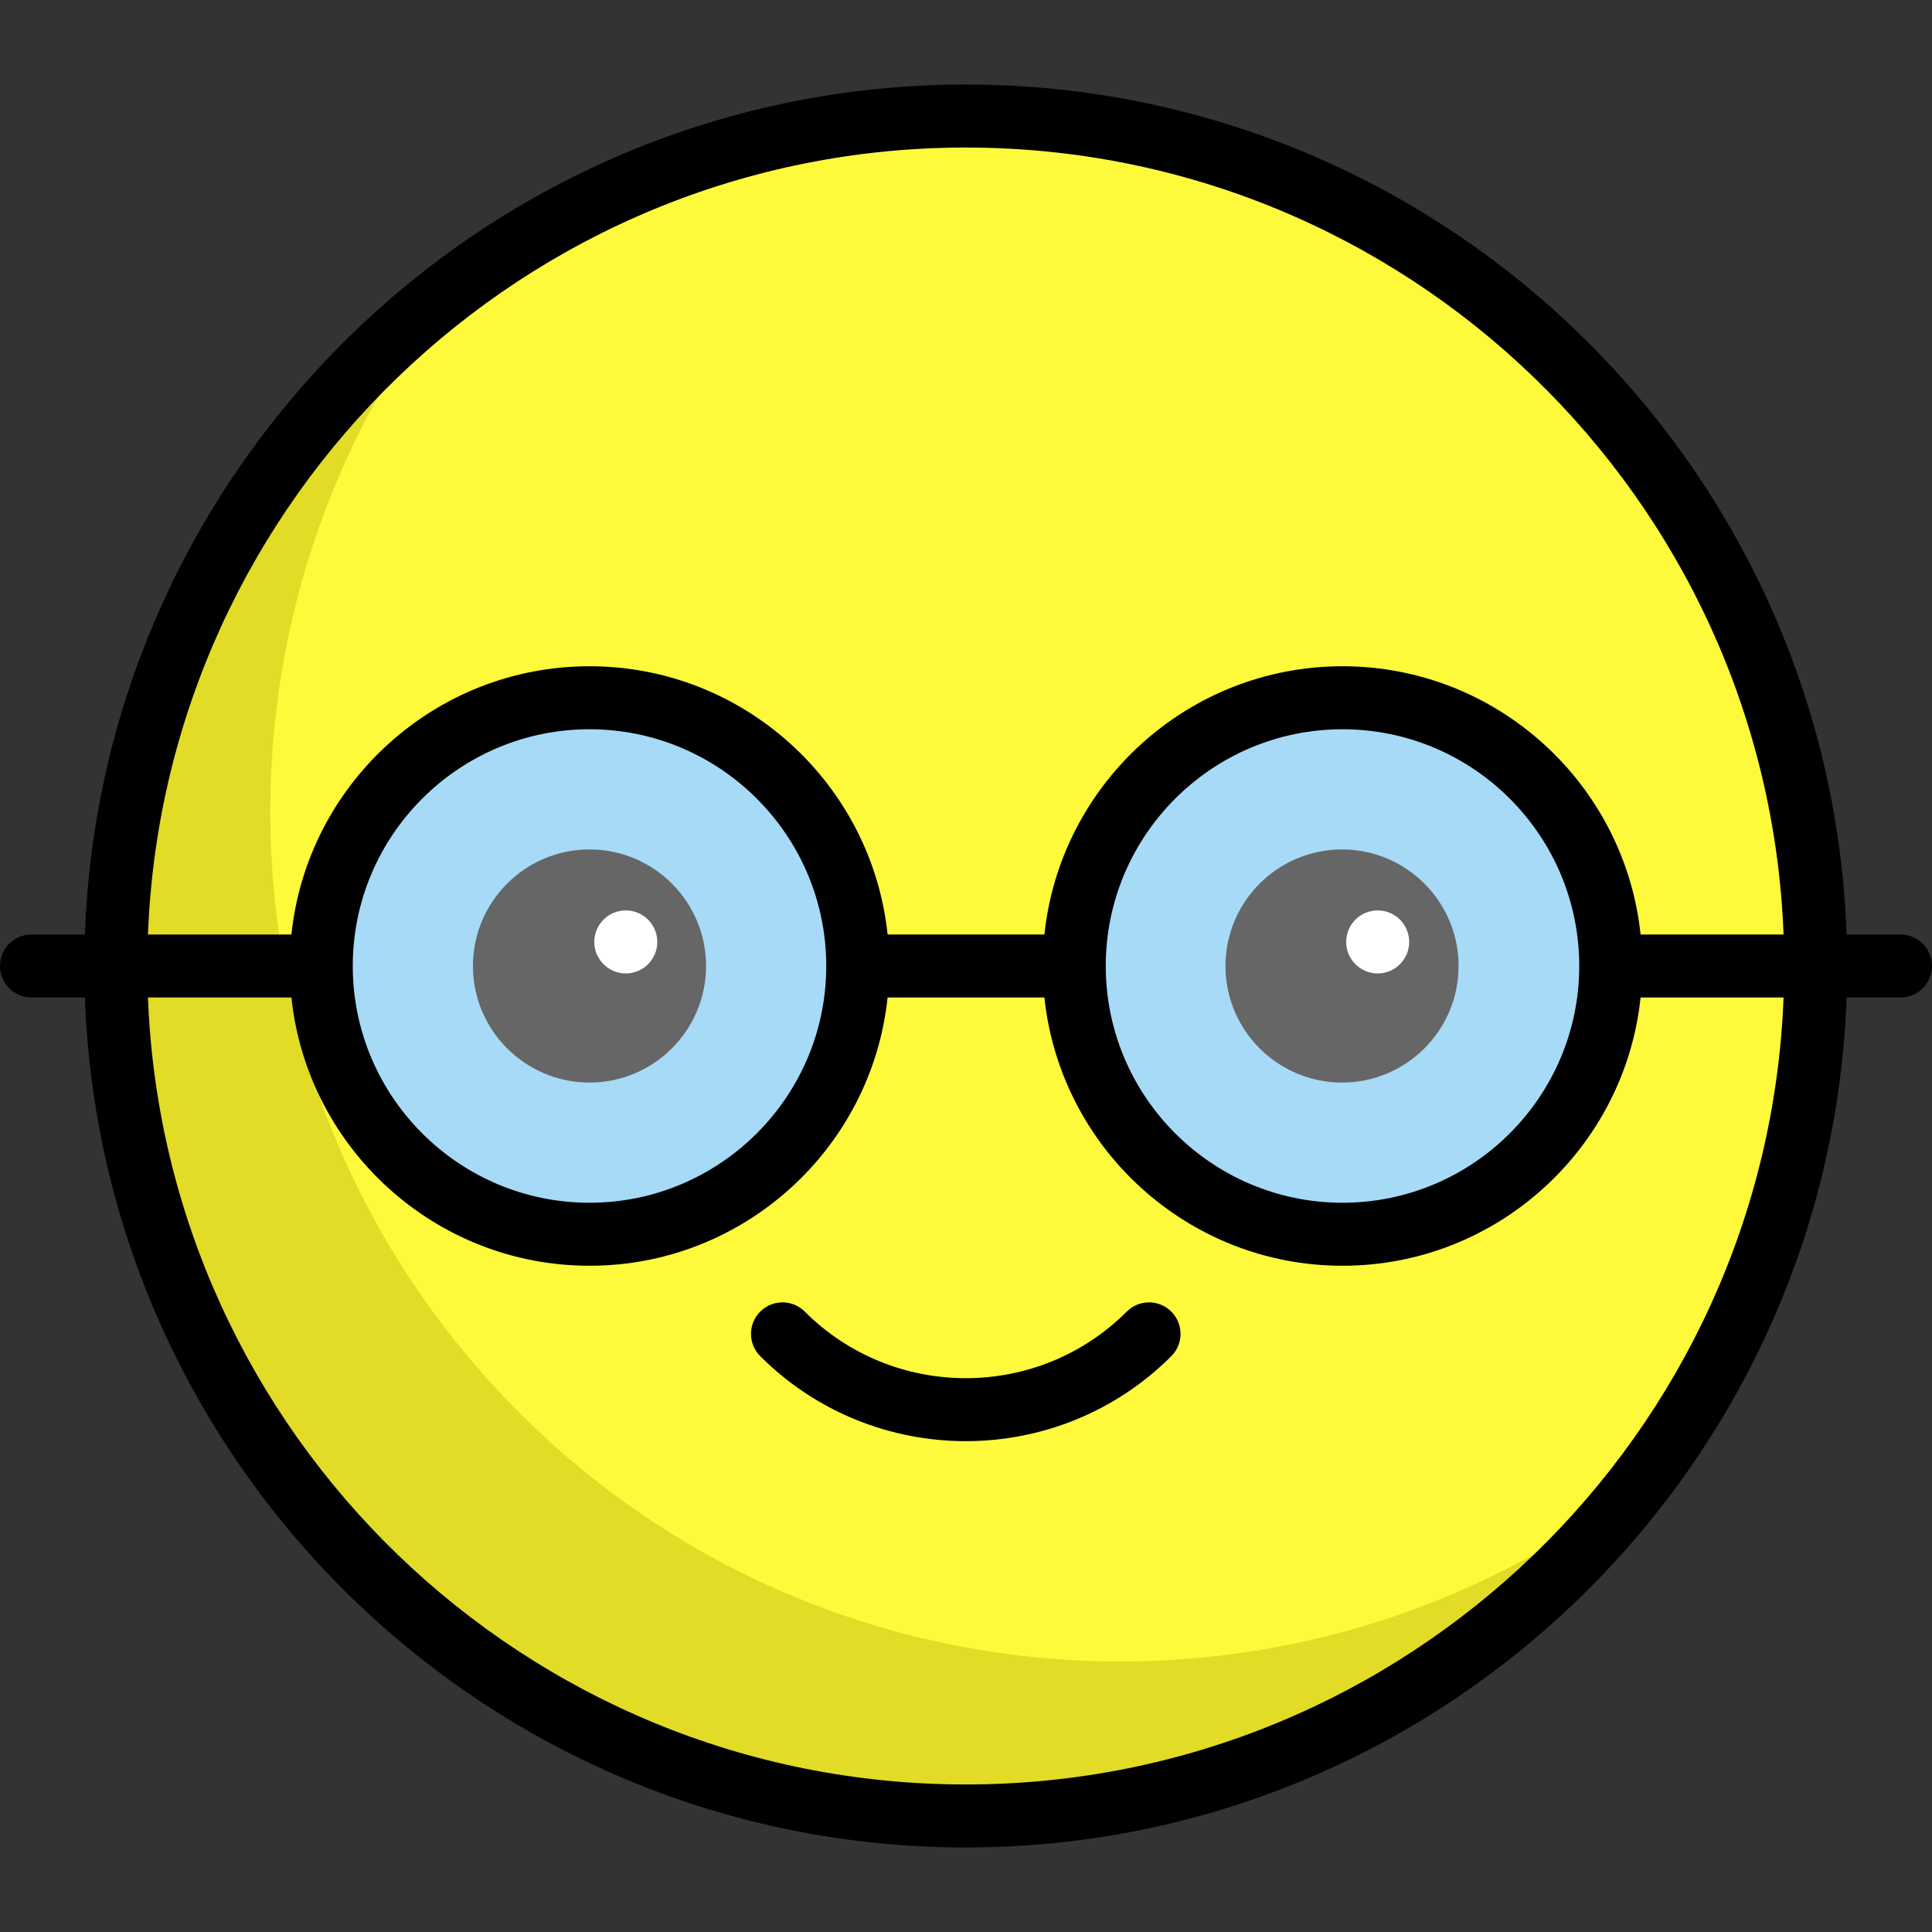 <?xml version="1.0"?>
<svg xmlns="http://www.w3.org/2000/svg" xmlns:xlink="http://www.w3.org/1999/xlink" xmlns:svgjs="http://svgjs.com/svgjs" version="1.1" width="512" height="512" x="0" y="0" viewBox="0 0 512 512" style="enable-background:new 0 0 512 512" xml:space="preserve" class=""><rect x="0" y="0" width="512" height="512" fill="#333333" stroke="none"/><g>
<circle xmlns="http://www.w3.org/2000/svg" style="" cx="255.942" cy="255.998" r="225.252" fill="#fff93b" data-original="#f7b239" class=""/>
<path xmlns="http://www.w3.org/2000/svg" style="" d="M137.594,374.343c-81.031-81.031-87.416-208.436-19.161-296.778  c-7.561,5.841-14.835,12.226-21.77,19.161c-87.965,87.965-87.965,230.584,0,318.548s230.584,87.965,318.548,0  c6.934-6.934,13.319-14.21,19.161-21.77C346.031,461.759,218.625,455.374,137.594,374.343z" fill="#e2dc26" data-original="#e09b2d" class=""/>
<g xmlns="http://www.w3.org/2000/svg">
	<circle style="" cx="156.224" cy="255.998" r="71.09" fill="#a6daf7" data-original="#a6daf7" class=""/>
	<circle style="" cx="355.772" cy="255.998" r="71.09" fill="#a6daf7" data-original="#a6daf7" class=""/>
</g>
<g xmlns="http://www.w3.org/2000/svg">
	<path style="" d="M156.225,225.11c-17.033,0-30.89,13.857-30.89,30.89c0,17.033,13.857,30.89,30.89,30.89   s30.89-13.857,30.89-30.89S173.257,225.11,156.225,225.11z" fill="#666666" data-original="#666666" class=""/>
	<path style="" d="M355.651,225.11c-17.033,0-30.89,13.857-30.89,30.89c0,17.033,13.857,30.89,30.89,30.89   s30.89-13.857,30.89-30.89S372.683,225.11,355.651,225.11z" fill="#666666" data-original="#666666" class=""/>
</g>
<path xmlns="http://www.w3.org/2000/svg" d="M298.601,347.589c-23.525,23.525-61.803,23.525-85.328,0c-3.259-3.262-8.546-3.26-11.806,0  c-3.261,3.26-3.261,8.547,0.001,11.806c15.017,15.018,34.745,22.526,54.471,22.526c19.728,0,39.453-7.51,54.472-22.526  c3.26-3.26,3.26-8.547,0-11.806C307.148,344.329,301.863,344.329,298.601,347.589z" fill="#000000" data-original="#000000" style="" class=""/>
<path xmlns="http://www.w3.org/2000/svg" d="M503.651,247.651h-14.282C484.955,122.698,381.947,22.403,255.938,22.403S26.92,122.699,22.506,247.651H8.349  C3.737,247.651,0,251.389,0,256c0,4.611,3.737,8.349,8.349,8.349h14.157c4.414,124.953,107.422,225.248,233.431,225.248  s229.018-100.295,233.431-225.248h14.282c4.612,0,8.349-3.738,8.349-8.349C512,251.389,508.263,247.651,503.651,247.651z   M255.938,39.1c116.801,0,212.319,92.807,216.723,208.551h-37.888c-4.187-39.892-38.014-71.089-78.997-71.089  s-74.81,31.197-78.997,71.089h-41.557c-4.187-39.892-38.014-71.089-78.998-71.089c-40.982,0-74.81,31.197-78.997,71.089H39.215  C43.619,131.908,139.136,39.1,255.938,39.1z M418.516,256c0,34.595-28.145,62.741-62.74,62.741s-62.74-28.146-62.74-62.741  s28.145-62.74,62.74-62.74S418.516,221.406,418.516,256z M218.966,256c0,34.595-28.146,62.741-62.741,62.741  S93.485,290.595,93.485,256s28.145-62.74,62.74-62.74S218.966,221.406,218.966,256z M255.938,472.9  c-116.801,0-212.319-92.807-216.723-208.551h38.013c4.187,39.892,38.014,71.09,78.997,71.09s74.811-31.197,78.998-71.09h41.557  c4.187,39.892,38.014,71.09,78.997,71.09s74.81-31.197,78.997-71.09h37.888C468.257,380.093,372.739,472.9,255.938,472.9z" fill="#000000" data-original="#000000" style="" class=""/>
<g xmlns="http://www.w3.org/2000/svg">
	<circle style="" cx="165.841" cy="249.619" r="8.349" fill="#ffffff" data-original="#ffffff"/>
	<circle style="" cx="365.1" cy="249.619" r="8.349" fill="#ffffff" data-original="#ffffff"/>
</g>
<g xmlns="http://www.w3.org/2000/svg">
</g>
<g xmlns="http://www.w3.org/2000/svg">
</g>
<g xmlns="http://www.w3.org/2000/svg">
</g>
<g xmlns="http://www.w3.org/2000/svg">
</g>
<g xmlns="http://www.w3.org/2000/svg">
</g>
<g xmlns="http://www.w3.org/2000/svg">
</g>
<g xmlns="http://www.w3.org/2000/svg">
</g>
<g xmlns="http://www.w3.org/2000/svg">
</g>
<g xmlns="http://www.w3.org/2000/svg">
</g>
<g xmlns="http://www.w3.org/2000/svg">
</g>
<g xmlns="http://www.w3.org/2000/svg">
</g>
<g xmlns="http://www.w3.org/2000/svg">
</g>
<g xmlns="http://www.w3.org/2000/svg">
</g>
<g xmlns="http://www.w3.org/2000/svg">
</g>
<g xmlns="http://www.w3.org/2000/svg">
</g>
</g></svg>
